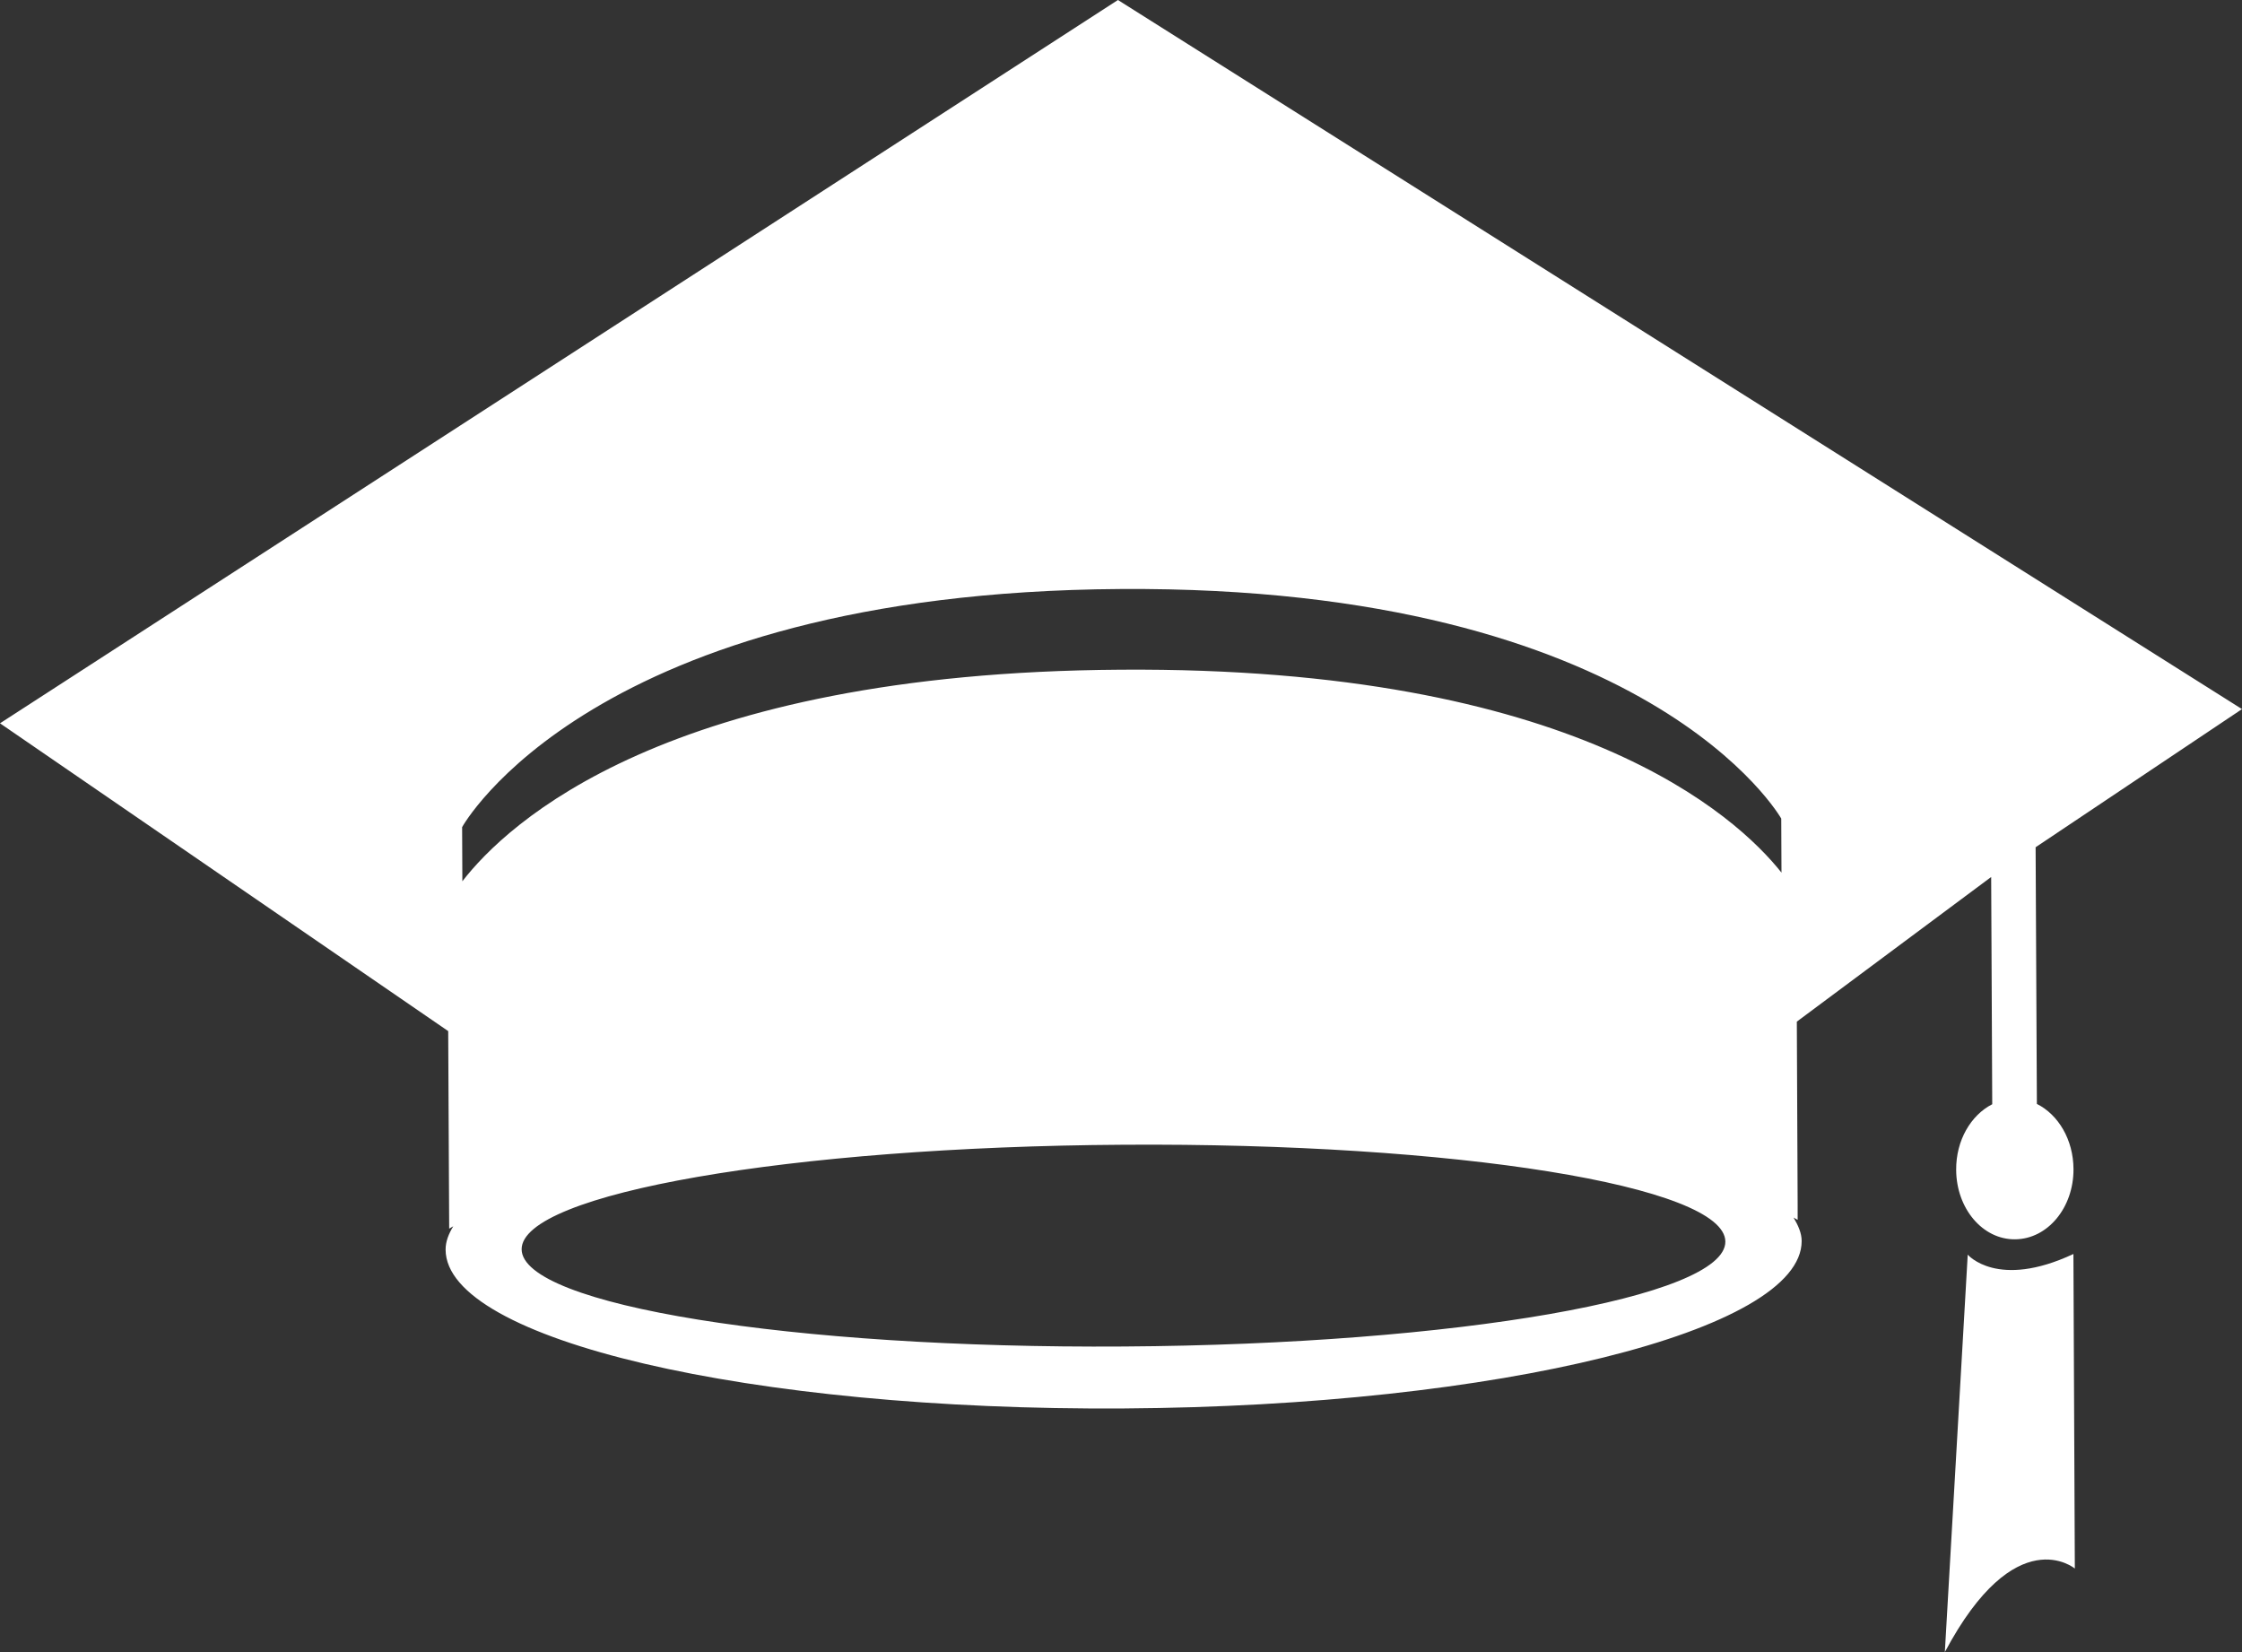 <svg width="57" height="42" viewBox="0 0 57 42" fill="none" xmlns="http://www.w3.org/2000/svg">
<rect x="0" y="0" width="57" height="42" fill="#333333" stroke="none"/>
<path d="M51.785 28.064L51.753 21.539L57 18.027L28.422 0L0 18.388L11.395 26.213L11.418 30.863L11.42 31.235L11.524 31.175C11.404 31.37 11.327 31.57 11.329 31.771C11.338 34.058 19.057 35.868 28.583 35.806C38.104 35.746 45.811 33.831 45.805 31.549C45.805 31.348 45.716 31.153 45.599 30.953L45.703 31.012V30.641L45.682 25.972L50.623 22.295L50.65 28.072C50.106 28.351 49.728 28.991 49.733 29.739C49.737 30.72 50.403 31.514 51.23 31.506C52.062 31.5 52.721 30.698 52.716 29.72C52.712 28.972 52.331 28.338 51.785 28.064ZM28.576 34.231C20.124 34.288 13.269 33.177 13.262 31.76C13.255 30.343 20.101 29.154 28.553 29.102C37.008 29.045 43.861 30.151 43.865 31.565C43.872 32.977 37.03 34.177 28.576 34.231ZM45.292 22.184C44.148 20.745 40.048 16.946 28.499 17.025C16.934 17.098 12.886 20.943 11.755 22.404L11.749 21.027C11.749 21.027 15.029 15.058 28.49 14.974C41.944 14.887 45.286 20.81 45.286 20.81L45.292 22.184ZM50.027 31.896L49.445 42C51.246 38.616 52.75 39.876 52.75 39.876L52.714 31.879C50.779 32.787 50.027 31.896 50.027 31.896Z" fill="white"/>
</svg>
